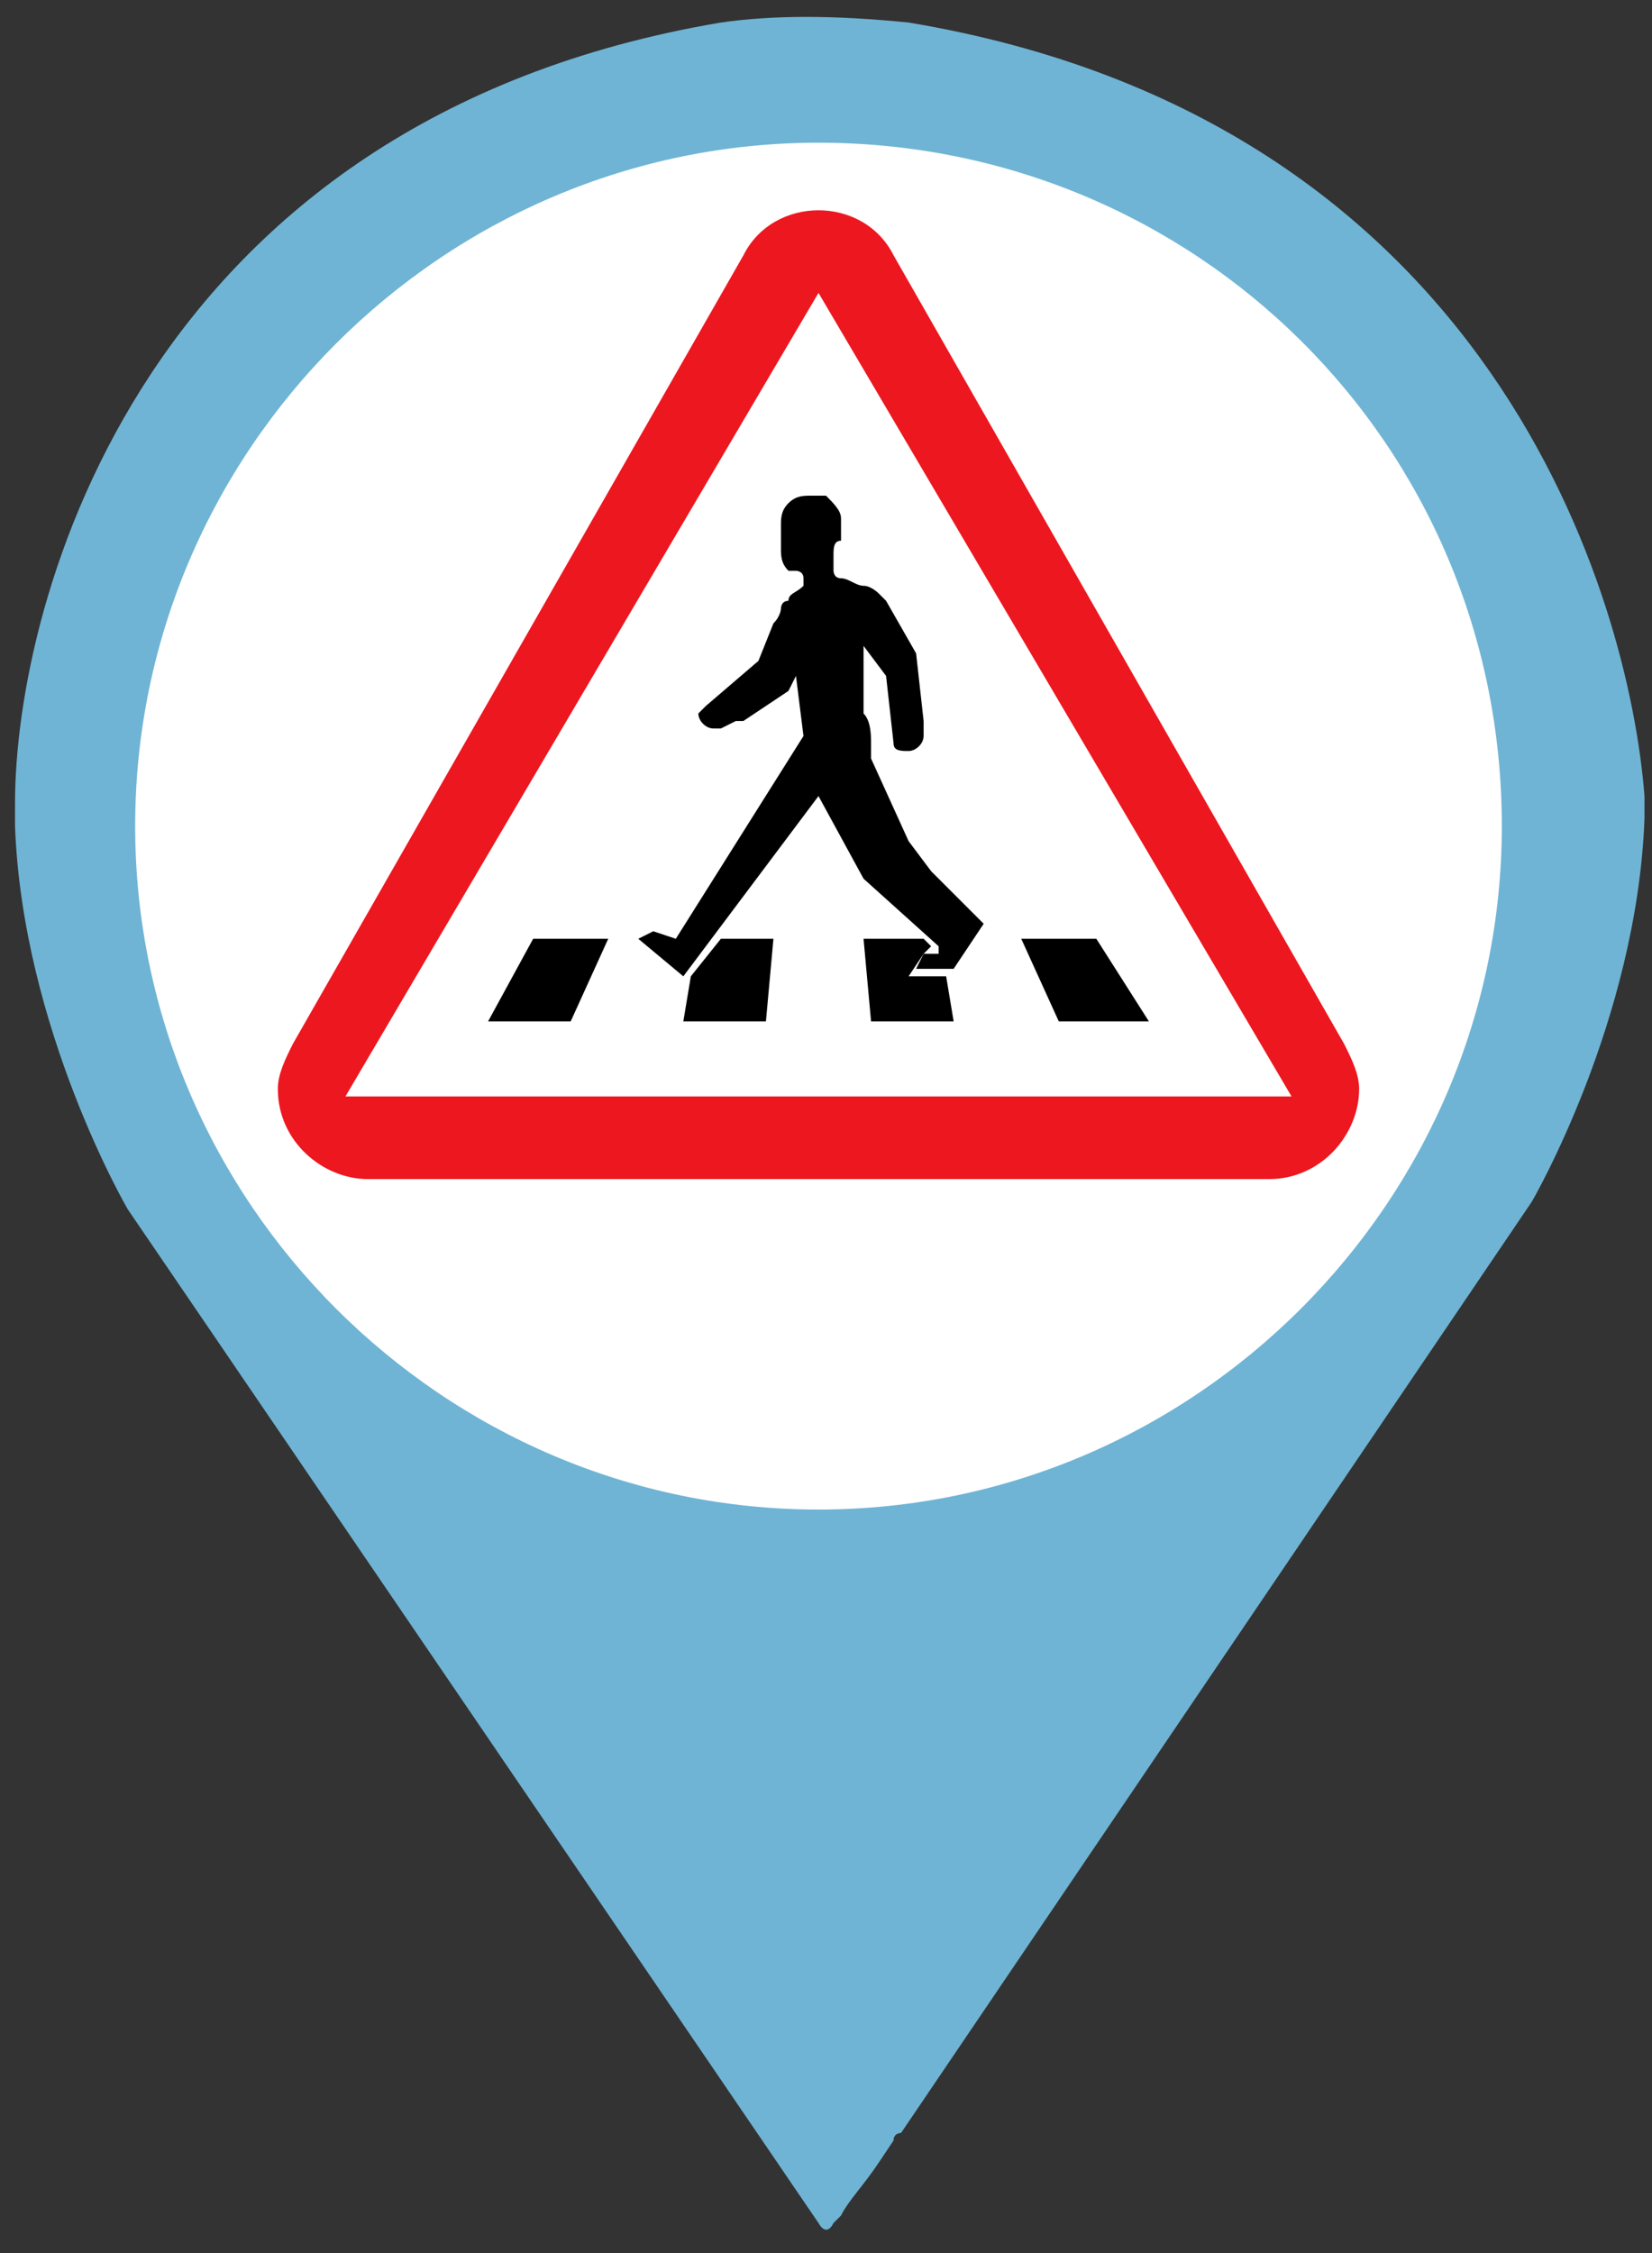 <?xml version="1.0" encoding="utf-8"?>
<!-- Generator: Adobe Illustrator 25.4.1, SVG Export Plug-In . SVG Version: 6.00 Build 0)  -->
<svg version="1.1" id="레이어_1" xmlns="http://www.w3.org/2000/svg" xmlns:xlink="http://www.w3.org/1999/xlink" x="0px"
	 y="0px" viewBox="0 0 22 30" style="enable-background:new 0 0 22 30;" xml:space="preserve">
<rect x="0" y="0" width="22" height="30" fill="#333333" stroke="none"/>
<style type="text/css">
	.st0{fill:#FFFFFF;}
	.st1{fill:#6FB4D4;}
	.st2{fill:#ED171F;}
</style>
<circle class="st0" cx="10.9" cy="11" r="9.5"/>
<path class="st1" d="M12.1,0.3c-1-0.1-1.8-0.1-2.5,0C1.9,1.6,0.2,8,0.2,10.7c0,0.1,0,0.2,0,0.3c0.1,2.7,1.5,5.1,1.5,5.1l9.2,13.5
	c0,0,0.1,0.2,0.2,0l0.1-0.1c0.1-0.2,0.3-0.4,0.5-0.7l0.2-0.3c0-0.1,0.1-0.1,0.1-0.1l8.4-12.4c0,0,1.4-2.4,1.5-5.1c0-0.1,0-0.2,0-0.3
	C21.7,8,19.9,1.6,12.1,0.3z M10.9,20.1c-5,0-9.1-4.1-9.1-9.1c0-5,4.1-9.1,9.1-9.1S20,5.9,20,11C20,16,15.9,20.1,10.9,20.1z"/>
<g>
	<path class="st2" d="M3.9,13.9l6-10.5c0.4-0.8,1.6-0.8,2,0l6,10.5c0.1,0.2,0.2,0.4,0.2,0.6c0,0.6-0.5,1.2-1.2,1.2H4.9
		c-0.6,0-1.2-0.5-1.2-1.2C3.7,14.3,3.8,14.1,3.9,13.9L3.9,13.9z"/>
	<polygon class="st0" points="4.6,14.6 17.2,14.6 10.9,3.9 	"/>
	<path d="M10.1,8.8L9.4,9.4l0,0c0,0-0.1,0.1-0.1,0.1c0,0.1,0.1,0.2,0.2,0.2c0,0,0.1,0,0.1,0l0.2-0.1l0.1,0l0.6-0.4l0.1-0.2l0.1,0.8
		l-1.7,2.7l-0.3-0.1l-0.2,0.1L9.1,13l1.8-2.4l0.6,1.1l1,0.9l0,0.1l-0.2,0l-0.1,0.2h0.5l0.4-0.6l-0.7-0.7l-0.3-0.4l-0.5-1.1
		c0-0.1,0-0.2,0-0.2c0-0.1,0-0.3-0.1-0.4c0,0,0-0.1,0-0.1l0-0.8L11.8,9l0.1,0.9c0,0.1,0.1,0.1,0.2,0.1c0.1,0,0.2-0.1,0.2-0.2v0
		l0-0.2l0,0l-0.1-0.9L11.8,8c0,0-0.1-0.1-0.1-0.1c0,0-0.1-0.1-0.2-0.1c-0.1,0-0.2-0.1-0.3-0.1c-0.1,0-0.1-0.1-0.1-0.1
		c0-0.1,0-0.1,0-0.2c0-0.1,0-0.2,0.1-0.2c0-0.1,0-0.1,0-0.2c0,0,0-0.1,0-0.1c0-0.1-0.1-0.2-0.2-0.3c-0.1,0-0.1,0-0.2,0
		c-0.1,0-0.2,0-0.3,0.1c-0.1,0.1-0.1,0.2-0.1,0.3c0,0,0,0.1,0,0.1c0,0,0,0,0,0.1c0,0,0,0,0,0c0,0,0,0.1,0,0.1c0,0.1,0,0.2,0.1,0.3
		c0,0,0.1,0,0.1,0h0c0,0,0.1,0,0.1,0.1v0c0,0,0,0,0,0.1c-0.1,0.1-0.2,0.1-0.2,0.2c-0.1,0-0.1,0.1-0.1,0.1c0,0,0,0.1-0.1,0.2
		L10.1,8.8L10.1,8.8z"/>
	<polygon points="6.5,13.6 7.6,13.6 8.1,12.5 7.1,12.5 	"/>
	<polygon points="9.1,13.6 10.2,13.6 10.3,12.5 9.6,12.5 9.2,13 	"/>
	<polygon points="12.7,13.6 11.6,13.6 11.5,12.5 12.3,12.5 12.4,12.6 12.3,12.7 12.1,13 12.6,13 	"/>
	<polygon points="15.3,13.6 14.1,13.6 13.6,12.5 14.6,12.5 	"/>
</g>
</svg>
